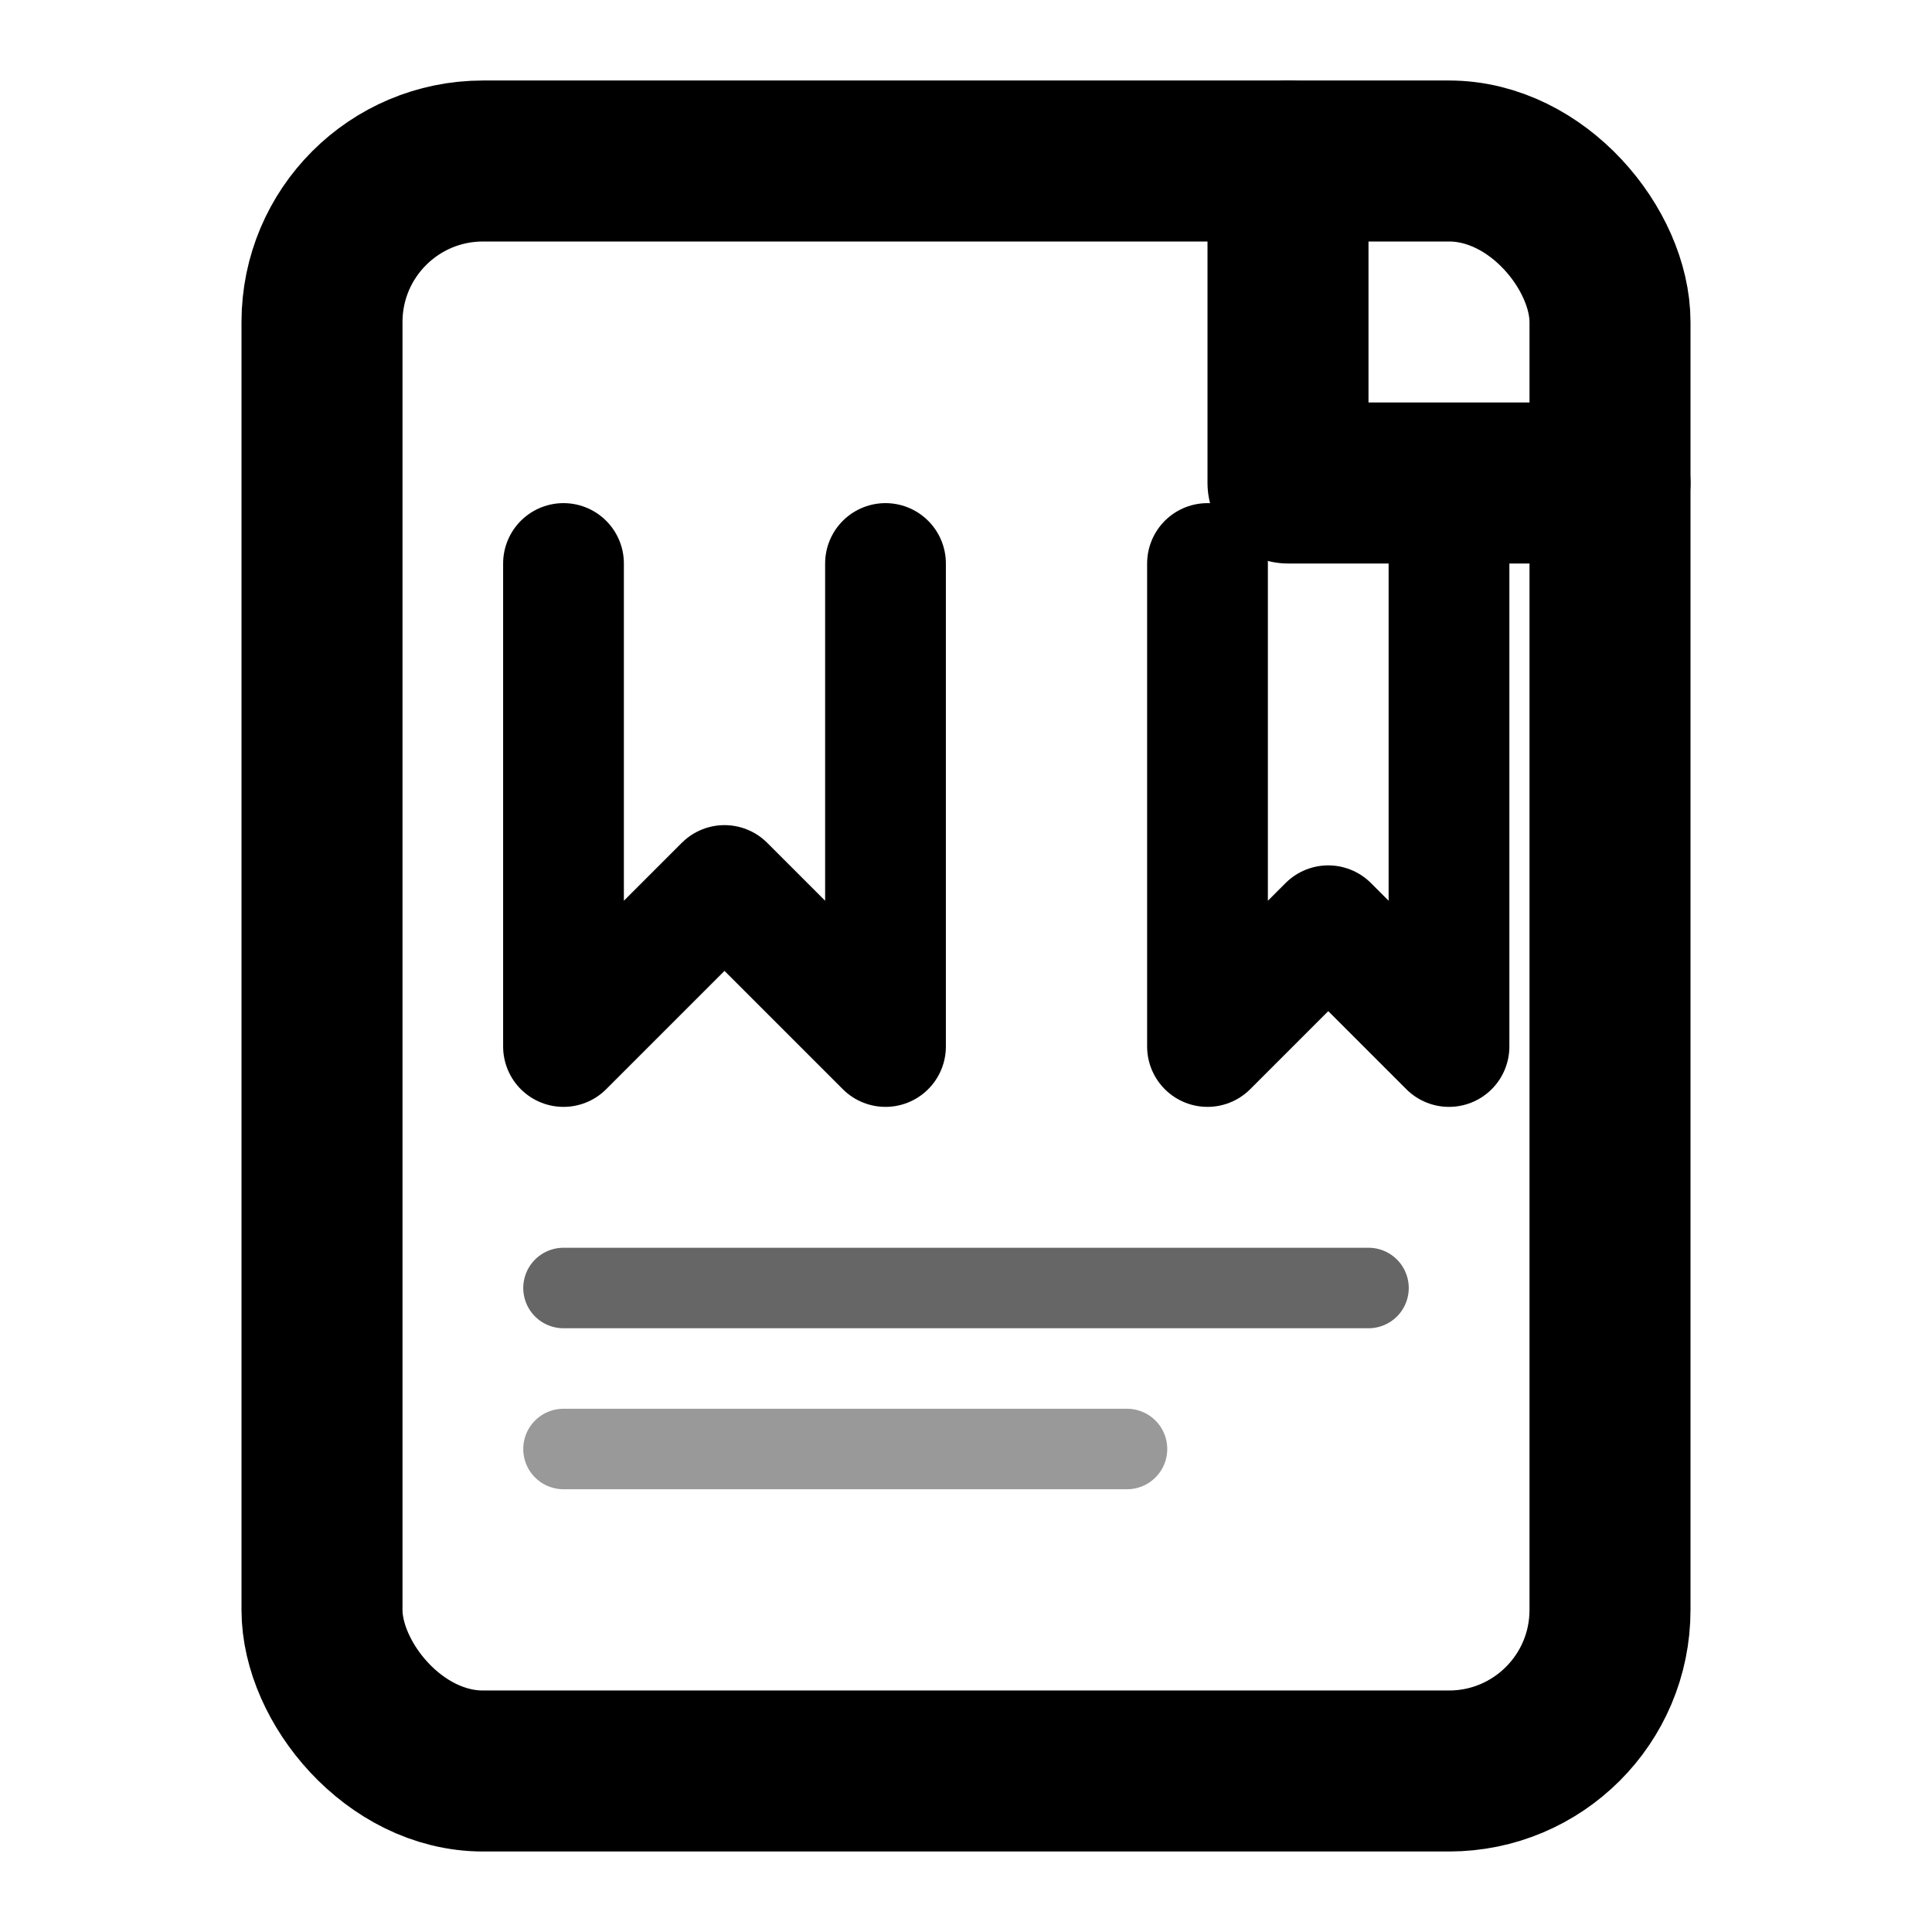<svg xmlns="http://www.w3.org/2000/svg" width="32" height="32" viewBox="0 0 24 24" fill="none" stroke="currentColor" stroke-width="2" stroke-linecap="round" stroke-linejoin="round">
  <defs>
    <style>
      :root { color-scheme: light dark; }
      @media (prefers-color-scheme: light) {
        :root { color: #0ea5e9; }
      }
      @media (prefers-color-scheme: dark) {
        :root { color: #38bdf8; }
      }
    </style>
  </defs>
  <!-- Document outline -->
  <rect x="4" y="2" width="16" height="20" rx="2" ry="2" fill="none"/>
  <!-- Markdown "M" symbol -->
  <path d="M7 7v6l2-2 2 2V7" fill="none" stroke-width="1.5"/>
  <path d="M15 7v6l1.5-1.5L18 13V7" fill="none" stroke-width="1.5"/>
  <!-- Document fold corner -->
  <path d="M16 2v4h4" fill="none"/>
  <!-- Text lines representing formatted content -->
  <line x1="7" y1="16" x2="17" y2="16" stroke-width="1" opacity="0.6"/>
  <line x1="7" y1="18" x2="14" y2="18" stroke-width="1" opacity="0.4"/>
</svg>
